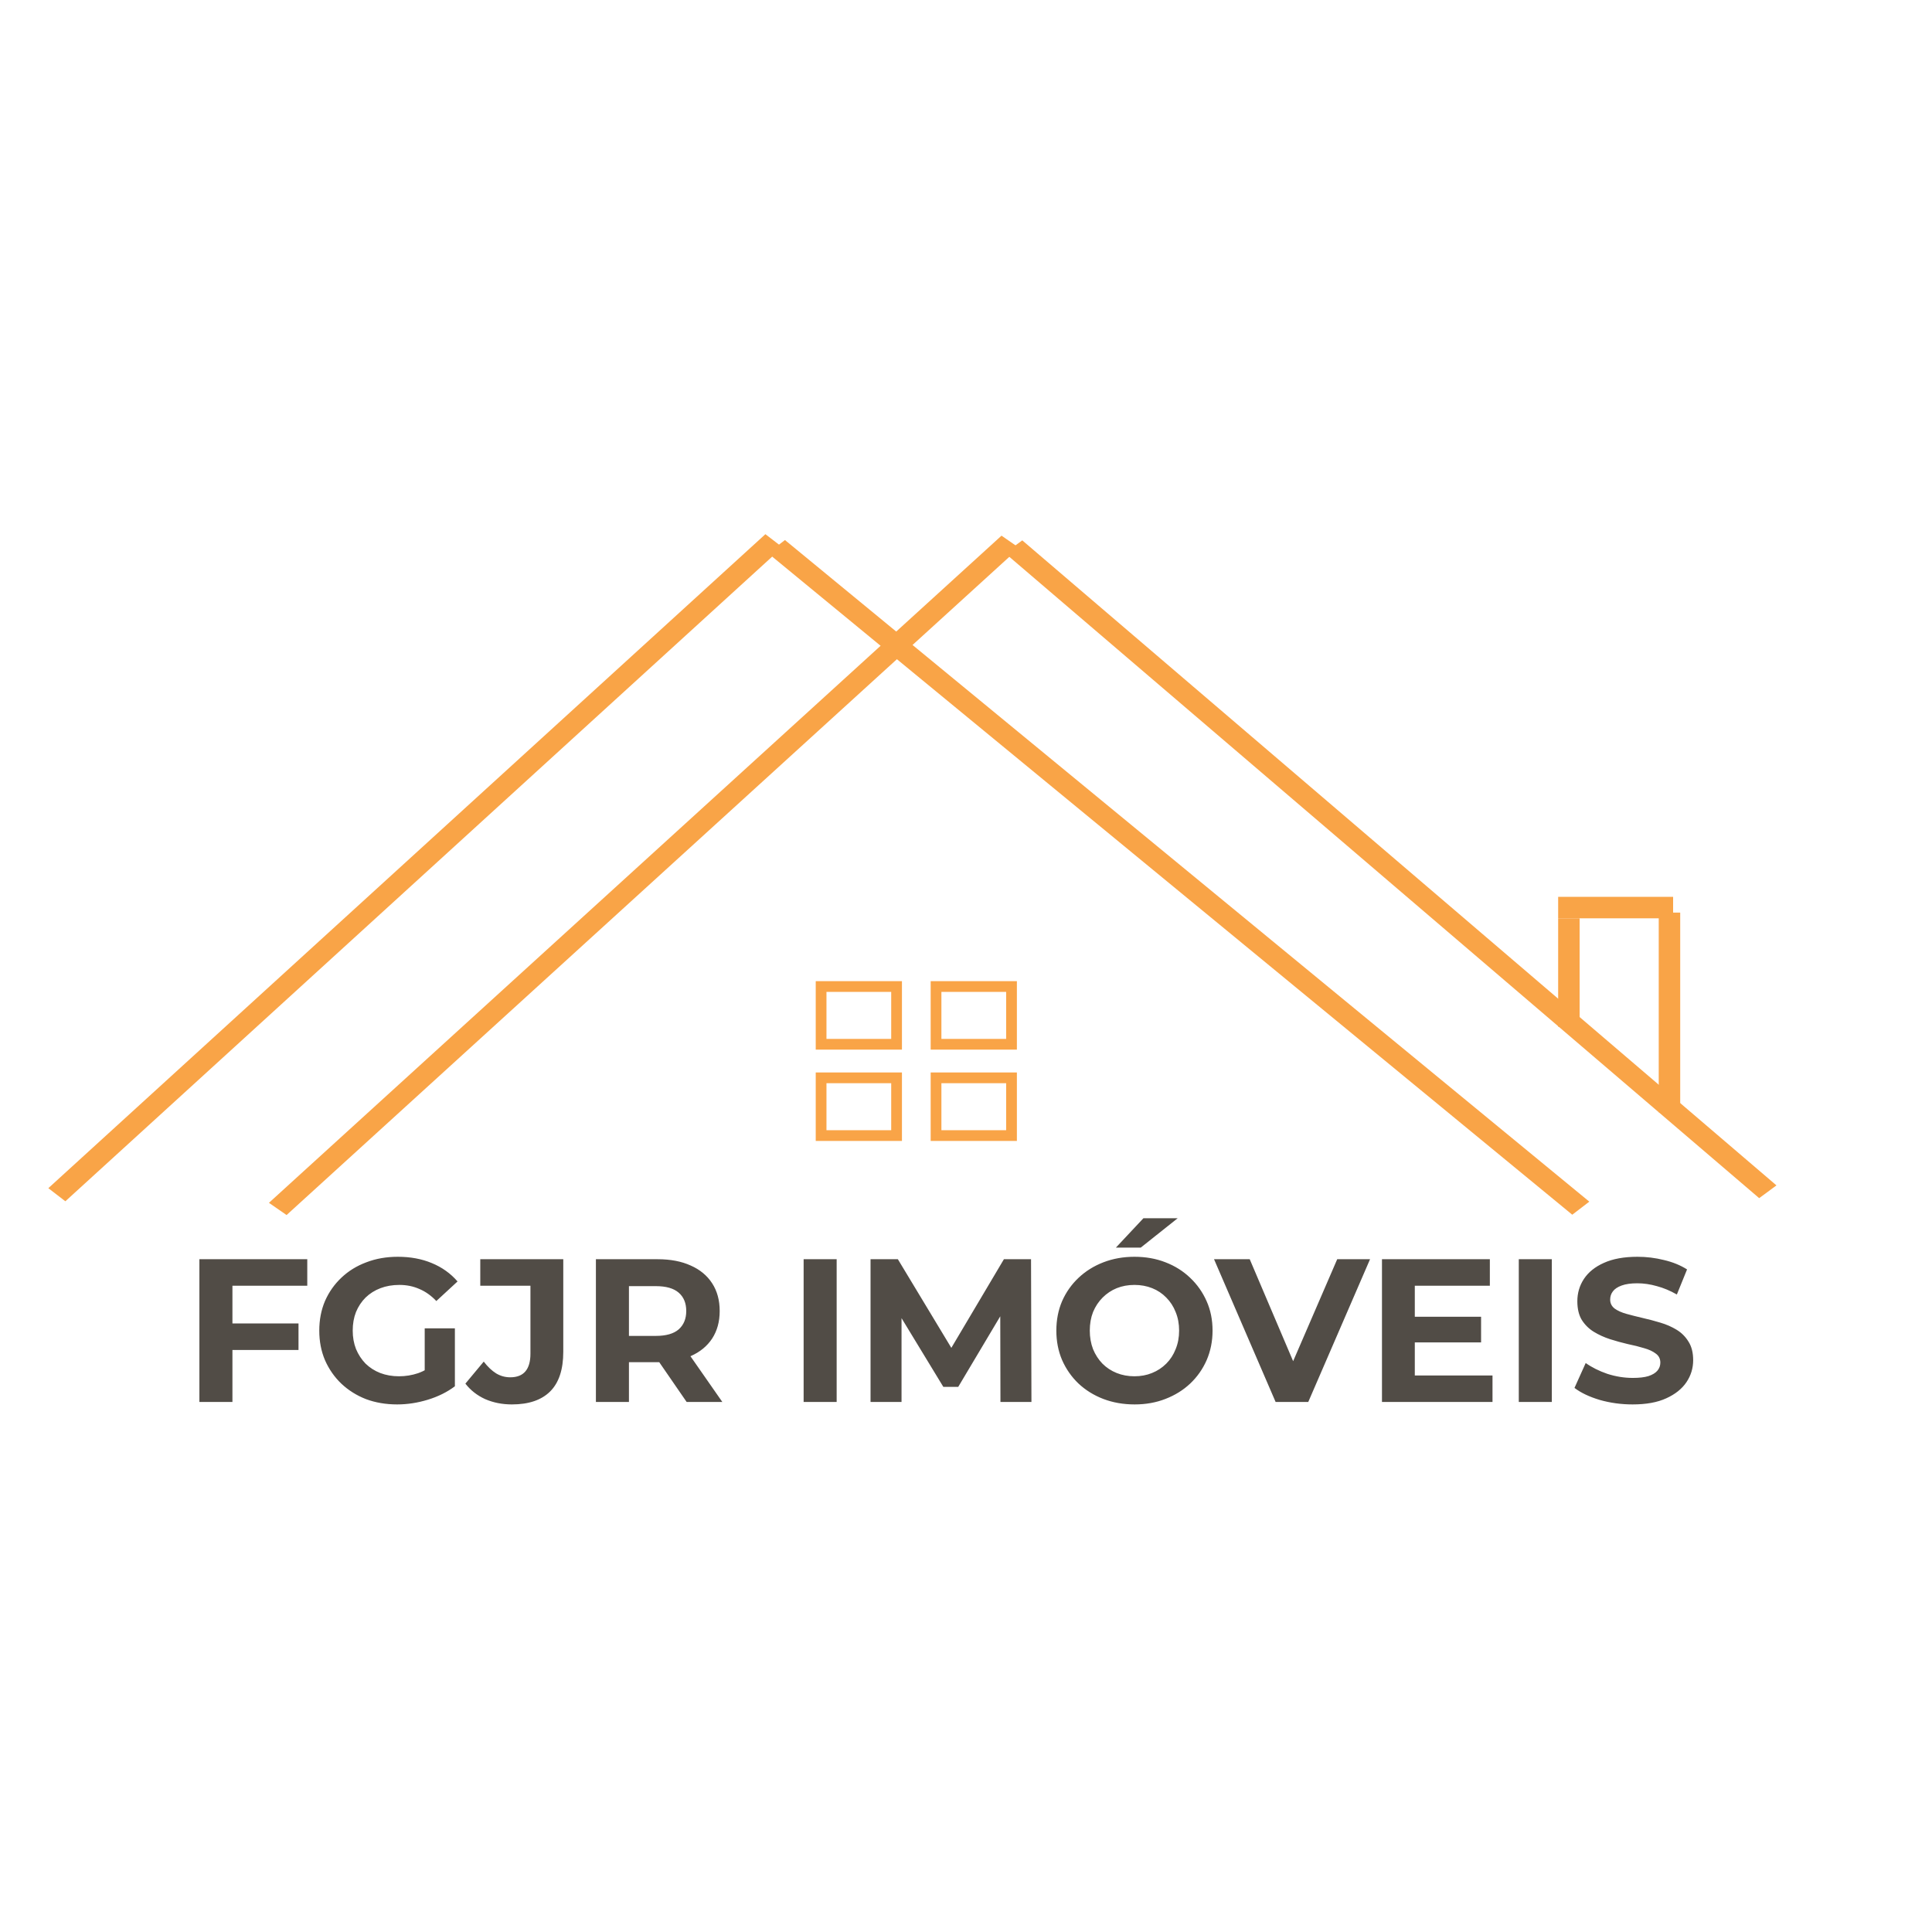 <svg width="300" height="300" viewBox="0 0 180 90" fill="none" xmlns="http://www.w3.org/2000/svg">
<g filter="url(#filter0_d_15_17)">
<path d="M21.427 74.304H27.811V76.774H21.427V74.304ZM21.655 81.619H18.577V68.319H28.628V70.789H21.655V81.619ZM37.004 81.847C35.953 81.847 34.983 81.682 34.097 81.353C33.223 81.011 32.456 80.529 31.798 79.909C31.152 79.288 30.645 78.56 30.278 77.724C29.923 76.888 29.746 75.969 29.746 74.969C29.746 73.968 29.923 73.05 30.278 72.214C30.645 71.378 31.158 70.649 31.817 70.029C32.475 69.408 33.248 68.933 34.135 68.604C35.022 68.262 35.997 68.091 37.061 68.091C38.239 68.091 39.297 68.287 40.234 68.68C41.184 69.072 41.982 69.642 42.628 70.39L40.652 72.214C40.171 71.707 39.645 71.333 39.075 71.093C38.505 70.839 37.884 70.713 37.213 70.713C36.567 70.713 35.978 70.814 35.446 71.017C34.914 71.219 34.452 71.511 34.059 71.891C33.679 72.271 33.381 72.72 33.166 73.24C32.963 73.759 32.862 74.335 32.862 74.969C32.862 75.589 32.963 76.159 33.166 76.679C33.381 77.198 33.679 77.654 34.059 78.047C34.452 78.427 34.907 78.718 35.427 78.921C35.959 79.123 36.541 79.225 37.175 79.225C37.783 79.225 38.372 79.13 38.942 78.94C39.525 78.737 40.088 78.401 40.633 77.933L42.381 80.156C41.659 80.7 40.816 81.118 39.854 81.41C38.904 81.701 37.954 81.847 37.004 81.847ZM39.569 79.757V74.76H42.381V80.156L39.569 79.757ZM47.691 81.847C46.792 81.847 45.962 81.682 45.202 81.353C44.455 81.011 43.84 80.529 43.359 79.909L45.069 77.857C45.436 78.338 45.823 78.705 46.228 78.959C46.633 79.199 47.07 79.32 47.539 79.32C48.793 79.32 49.42 78.585 49.42 77.116V70.789H44.746V68.319H52.479V76.945C52.479 78.591 52.074 79.82 51.263 80.631C50.452 81.441 49.262 81.847 47.691 81.847ZM55.519 81.619V68.319H61.276C62.467 68.319 63.493 68.515 64.354 68.908C65.216 69.288 65.881 69.839 66.349 70.561C66.818 71.283 67.052 72.144 67.052 73.145C67.052 74.133 66.818 74.988 66.349 75.71C65.881 76.419 65.216 76.964 64.354 77.344C63.493 77.724 62.467 77.914 61.276 77.914H57.229L58.597 76.565V81.619H55.519ZM63.974 81.619L60.649 76.793H63.936L67.299 81.619H63.974ZM58.597 76.907L57.229 75.463H61.105C62.055 75.463 62.765 75.26 63.233 74.855C63.702 74.437 63.936 73.867 63.936 73.145C63.936 72.41 63.702 71.84 63.233 71.435C62.765 71.029 62.055 70.827 61.105 70.827H57.229L58.597 69.364V76.907ZM74.872 81.619V68.319H77.95V81.619H74.872ZM81.106 81.619V68.319H83.652L89.314 77.705H87.965L93.532 68.319H96.059L96.097 81.619H93.209L93.19 72.746H93.722L89.276 80.213H87.889L83.348 72.746H83.994V81.619H81.106ZM105.713 81.847C104.661 81.847 103.686 81.676 102.787 81.334C101.9 80.992 101.127 80.51 100.469 79.89C99.823 79.269 99.316 78.541 98.949 77.705C98.594 76.869 98.417 75.957 98.417 74.969C98.417 73.981 98.594 73.069 98.949 72.233C99.316 71.397 99.829 70.668 100.488 70.048C101.146 69.427 101.919 68.946 102.806 68.604C103.692 68.262 104.655 68.091 105.694 68.091C106.745 68.091 107.708 68.262 108.582 68.604C109.468 68.946 110.235 69.427 110.881 70.048C111.539 70.668 112.052 71.397 112.42 72.233C112.787 73.056 112.971 73.968 112.971 74.969C112.971 75.957 112.787 76.875 112.42 77.724C112.052 78.56 111.539 79.288 110.881 79.909C110.235 80.517 109.468 80.992 108.582 81.334C107.708 81.676 106.751 81.847 105.713 81.847ZM105.694 79.225C106.289 79.225 106.834 79.123 107.328 78.921C107.834 78.718 108.278 78.427 108.658 78.047C109.038 77.667 109.329 77.217 109.532 76.698C109.747 76.178 109.855 75.602 109.855 74.969C109.855 74.335 109.747 73.759 109.532 73.24C109.329 72.72 109.038 72.271 108.658 71.891C108.29 71.511 107.853 71.219 107.347 71.017C106.84 70.814 106.289 70.713 105.694 70.713C105.098 70.713 104.547 70.814 104.041 71.017C103.547 71.219 103.11 71.511 102.73 71.891C102.35 72.271 102.052 72.72 101.837 73.24C101.634 73.759 101.533 74.335 101.533 74.969C101.533 75.589 101.634 76.166 101.837 76.698C102.052 77.217 102.343 77.667 102.711 78.047C103.091 78.427 103.534 78.718 104.041 78.921C104.547 79.123 105.098 79.225 105.694 79.225ZM103.965 67.236L106.53 64.5H109.722L106.283 67.236H103.965ZM118.847 81.619L113.109 68.319H116.434L121.45 80.099H119.493L124.585 68.319H127.644L121.887 81.619H118.847ZM131.586 73.677H137.989V76.071H131.586V73.677ZM131.814 79.149H139.053V81.619H128.755V68.319H138.806V70.789H131.814V79.149ZM141.502 81.619V68.319H144.58V81.619H141.502ZM152.106 81.847C151.042 81.847 150.023 81.707 149.047 81.429C148.072 81.137 147.287 80.764 146.691 80.308L147.736 77.99C148.306 78.395 148.978 78.731 149.75 78.997C150.536 79.25 151.327 79.377 152.125 79.377C152.733 79.377 153.221 79.32 153.588 79.206C153.968 79.079 154.247 78.908 154.424 78.693C154.602 78.477 154.69 78.23 154.69 77.952C154.69 77.597 154.551 77.318 154.272 77.116C153.994 76.9 153.626 76.729 153.17 76.603C152.714 76.463 152.208 76.337 151.65 76.223C151.106 76.096 150.555 75.944 149.997 75.767C149.453 75.589 148.952 75.361 148.496 75.083C148.04 74.804 147.667 74.437 147.375 73.981C147.097 73.525 146.957 72.942 146.957 72.233C146.957 71.473 147.16 70.782 147.565 70.162C147.983 69.528 148.604 69.028 149.427 68.661C150.263 68.281 151.308 68.091 152.562 68.091C153.398 68.091 154.222 68.192 155.032 68.395C155.843 68.585 156.559 68.876 157.179 69.269L156.229 71.606C155.609 71.251 154.988 70.991 154.367 70.827C153.747 70.649 153.139 70.561 152.543 70.561C151.948 70.561 151.46 70.63 151.08 70.77C150.7 70.909 150.428 71.093 150.263 71.321C150.099 71.536 150.016 71.789 150.016 72.081C150.016 72.423 150.156 72.701 150.434 72.917C150.713 73.119 151.08 73.284 151.536 73.411C151.992 73.537 152.493 73.664 153.037 73.791C153.595 73.917 154.146 74.063 154.69 74.228C155.248 74.392 155.754 74.614 156.21 74.893C156.666 75.171 157.034 75.539 157.312 75.995C157.604 76.451 157.749 77.027 157.749 77.724C157.749 78.471 157.54 79.155 157.122 79.776C156.704 80.396 156.077 80.897 155.241 81.277C154.418 81.657 153.373 81.847 152.106 81.847Z" fill="#514C46"/>
<line y1="-1" x2="90.403" y2="-1" transform="matrix(0.739 -0.674 0.793 0.61 6.089 62.92)" stroke="#F9A447" stroke-width="2"/>
<line y1="-1" x2="97.071" y2="-1" transform="matrix(0.772 0.635 -0.794 0.609 71.545 2.532)" stroke="#F9A447" stroke-width="2"/>
<line y1="-1" x2="92.358" y2="-1" transform="matrix(0.739 -0.673 0.822 0.569 26.7 64.202)" stroke="#F9A447" stroke-width="2"/>
<line y1="-1" x2="92.456" y2="-1" transform="matrix(0.76 0.65 -0.805 0.594 93.632 2.532)" stroke="#F9A447" stroke-width="2"/>
<line x1="146.17" y1="36.557" x2="146.17" y2="46.658" stroke="#F9A447" stroke-width="2"/>
<line x1="155.541" y1="36.025" x2="155.541" y2="54.632" stroke="#F9A447" stroke-width="2"/>
<line x1="145.17" y1="35.557" x2="155.88" y2="35.557" stroke="#F9A447" stroke-width="2"/>
<rect x="76.5" y="42.912" width="7.032" height="5.38" stroke="#F9A447"/>
<rect x="87.209" y="42.912" width="7.032" height="5.38" stroke="#F9A447"/>
<rect x="87.209" y="51.419" width="7.032" height="5.38" stroke="#F9A447"/>
<rect x="76.5" y="51.419" width="7.032" height="5.38" stroke="#F9A447"/>
</g>
<defs>
<filter id="filter0_d_15_17" x="-3" y="0.781" width="176" height="107.219" filterUnits="userSpaceOnUse" color-interpolation-filters="sRGB">
<feFlood flood-opacity="0" result="BackgroundImageFix"/>
<feColorMatrix in="SourceAlpha" type="matrix" values="0 0 0 0 0 0 0 0 0 0 0 0 0 0 0 0 0 0 127 0" result="hardAlpha"/>
<feOffset dy="4"/>
<feGaussianBlur stdDeviation="2"/>
<feComposite in2="hardAlpha" operator="out"/>
<feColorMatrix type="matrix" values="0 0 0 0 0 0 0 0 0 0 0 0 0 0 0 0 0 0 0.25 0"/>
<feBlend mode="normal" in2="BackgroundImageFix" result="effect1_dropShadow_15_17"/>
<feBlend mode="normal" in="SourceGraphic" in2="effect1_dropShadow_15_17" result="shape"/>
</filter>
</defs>
</svg>
